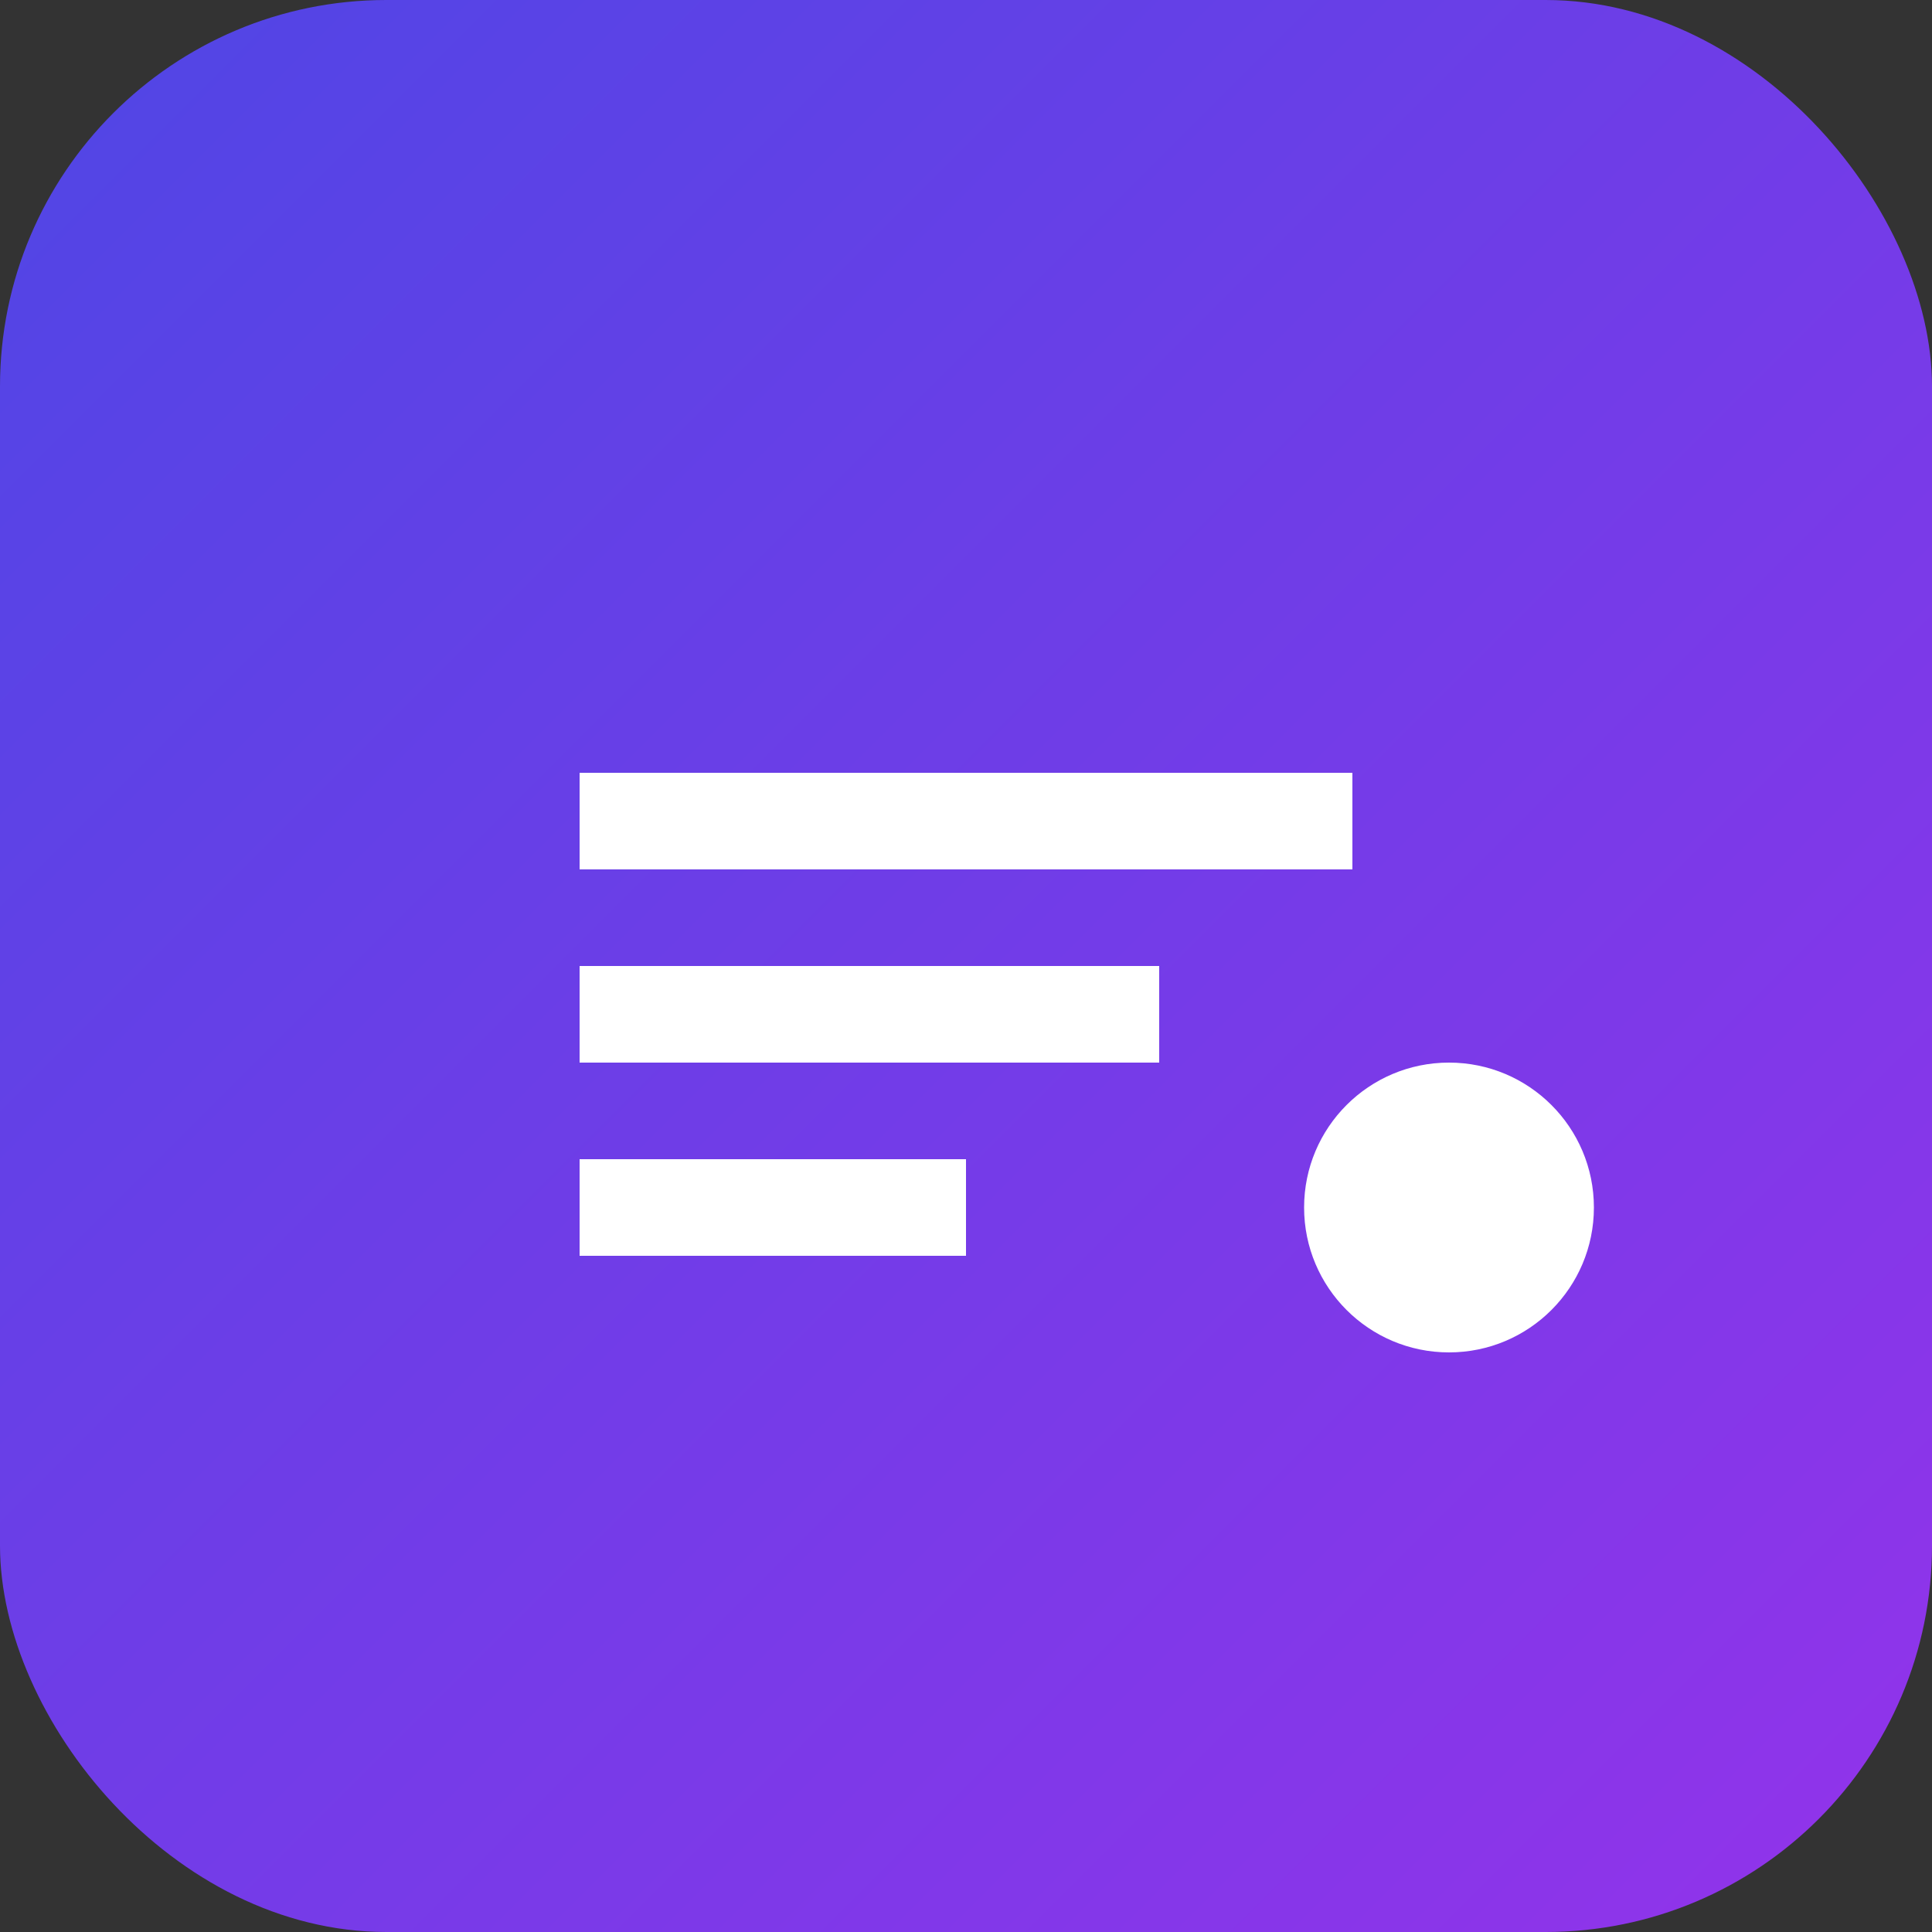 <svg width="100" height="100" viewBox="0 0 100 100" xmlns="http://www.w3.org/2000/svg">
  <rect x="0" y="0" width="100" height="100" fill="#333333" stroke="none"/>
  <defs>
    <linearGradient id="gradient" x1="0%" y1="0%" x2="100%" y2="100%">
      <stop offset="0%" stop-color="#4F46E5" />
      <stop offset="100%" stop-color="#9333EA" />
    </linearGradient>
  </defs>
  <rect width="100" height="100" rx="20" fill="url(#gradient)" />
  <path d="M30 40 L70 40 L70 45 L30 45 Z" fill="white" />
  <path d="M30 50 L60 50 L60 55 L30 55 Z" fill="white" />
  <path d="M30 60 L50 60 L50 65 L30 65 Z" fill="white" />
  <circle cx="75" cy="62.5" r="7.5" fill="white" />
</svg>
